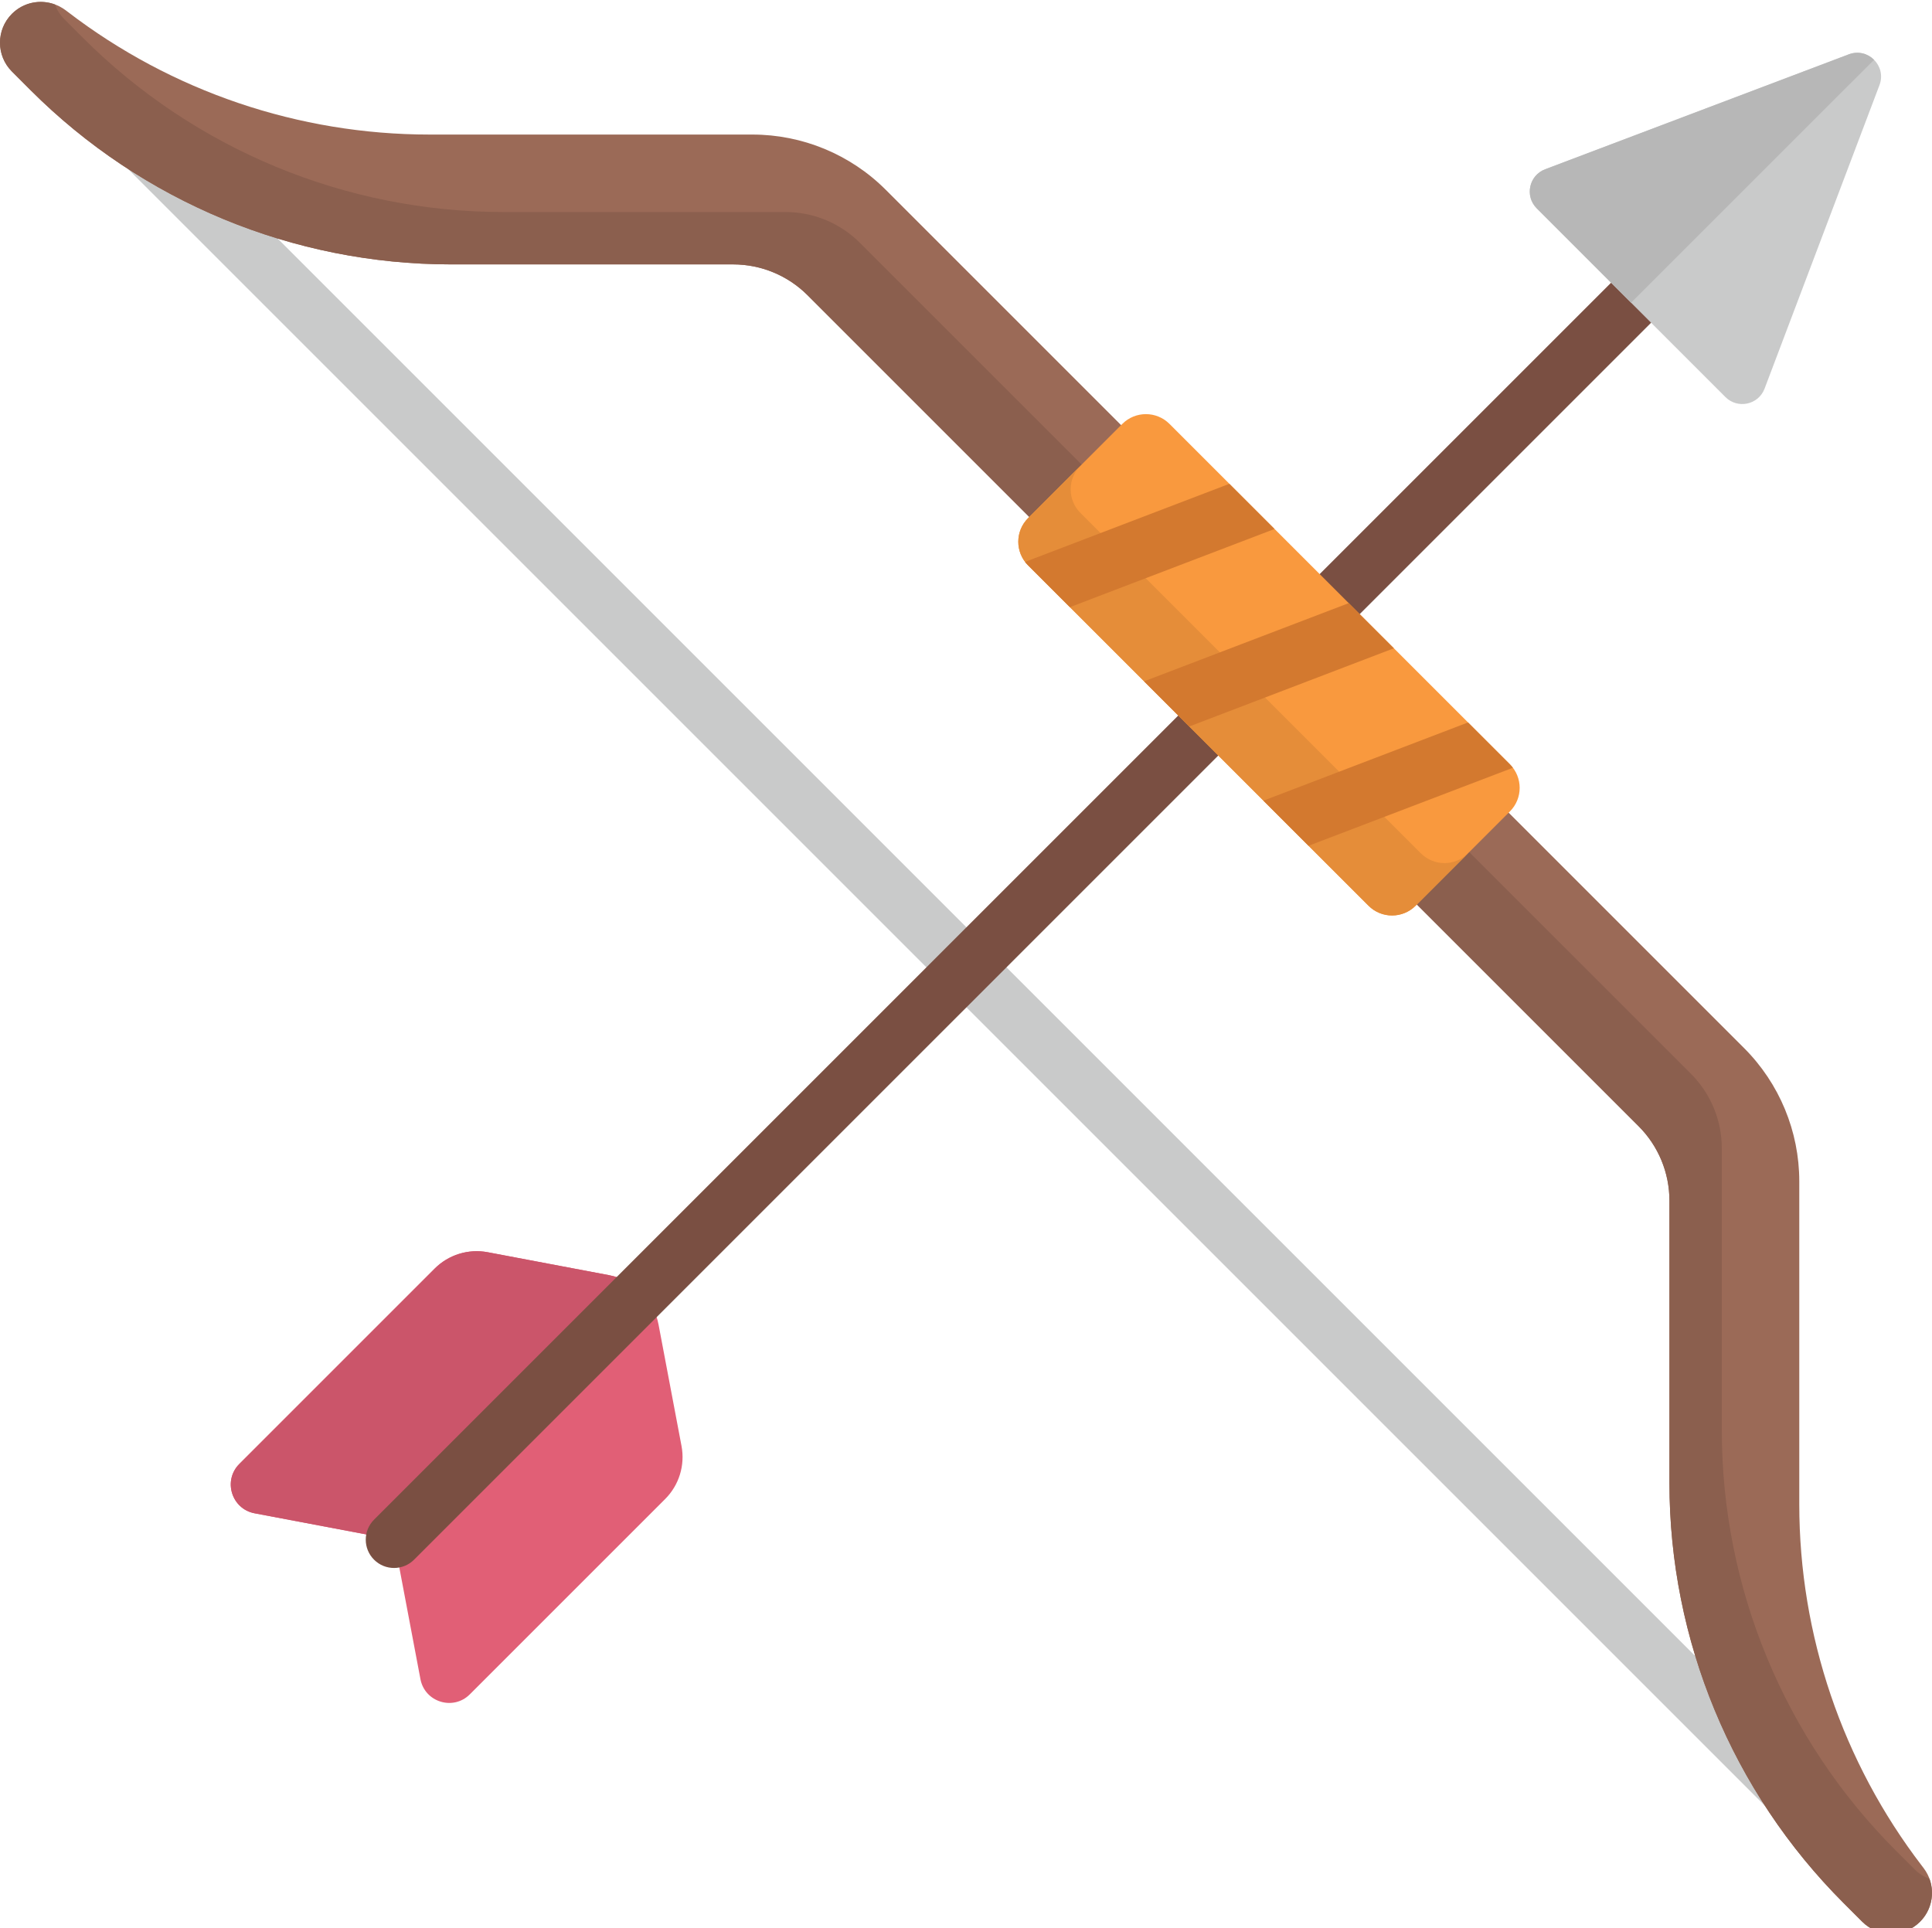 <svg viewBox="0 0 512 511" xmlns="http://www.w3.org/2000/svg"><path d="m503.148 510.902c-1.922 0-3.84-.73-5.305-2.195l-492.039-492.043c-2.93-2.93-2.93-7.676 0-10.605 2.93-2.93 7.676-2.93 10.605 0l492.043 492.039c2.926 2.934 2.926 7.68 0 10.609-1.469 1.465-3.387 2.195-5.305 2.195zm0 0" fill="#c9caca"/><path d="m161.422 337.961-32.168-6.086c-5.113-.965-10.371.656-14.051 4.336l-51.77 51.77c-4.398 4.398-2.074 11.93 4.039 13.086l36.957 6.992 6.992 36.957c1.156 6.113 8.684 8.438 13.086 4.035l51.77-51.77c3.68-3.68 5.301-8.938 4.332-14.047l-6.086-32.168c-1.258-6.648-6.457-11.848-13.102-13.105zm0 0" fill="#e15f76"/><path d="m129.254 331.879c-5.113-.969-10.371.652-14.051 4.332l-51.77 51.77c-4.398 4.398-2.074 11.93 4.039 13.086l36.957 6.992 65.562-65.566c-2.289-2.285-5.25-3.902-8.574-4.531zm0 0" fill="#cb556a"/><path d="m104.43 415.559c-1.922 0-3.84-.73-5.305-2.195-2.93-2.93-2.93-7.68 0-10.609l340.387-340.387c2.93-2.93 7.68-2.934 10.609 0 2.93 2.93 2.93 7.676 0 10.605l-340.391 340.391c-1.465 1.465-3.383 2.195-5.301 2.195zm0 0" fill="#7a4f42"/><path d="m199.398 35.66h-85.578c-34.656 0-68.344-11.426-95.852-32.512l-.441-.336c-4.434-3.398-10.52-2.996-14.355.844-4.23 4.227-4.23 11.082 0 15.309l4.957 4.961c29.547 29.547 69.617 46.145 111.402 46.145h74.762c7.391 0 14.48 2.938 19.711 8.164l220.25 220.25c5.227 5.227 8.164 12.316 8.164 19.711v74.762c0 41.781 16.598 81.852 46.141 111.398l4.961 4.961c4.227 4.227 11.082 4.227 15.309 0 3.84-3.84 4.242-9.93.938-14.238l-.434-.566c-21.078-27.504-32.504-61.188-32.504-95.84v-85.586c0-13.246-5.266-25.953-14.633-35.32l-113.738-113.738-113.734-113.738c-9.367-9.367-22.074-14.629-35.324-14.629zm0 0" fill="#9b6a57"/><path d="m507.398 495.438-4.961-4.961c-29.543-29.547-46.141-69.617-46.141-111.402v-74.762c0-7.391-2.938-14.48-8.164-19.711l-110.125-110.121-110.125-110.125c-5.227-5.227-12.316-8.164-19.711-8.164h-74.762c-41.781 0-81.855-16.598-111.398-46.145l-4.961-4.961c-1.145-1.141-1.965-2.48-2.492-3.902-3.918-1.441-8.352-.562-11.387 2.473-4.23 4.227-4.23 11.082 0 15.309l4.957 4.961c29.547 29.547 69.617 46.145 111.402 46.145h74.762c7.391 0 14.48 2.938 19.711 8.164l220.25 220.25c5.227 5.227 8.164 12.316 8.164 19.711v74.762c0 41.781 16.598 81.852 46.141 111.398l4.961 4.961c4.227 4.227 11.082 4.227 15.309 0 3.051-3.047 3.922-7.512 2.504-11.379-1.434-.523-2.781-1.352-3.934-2.5zm0 0" fill="#8b5f4e"/><path d="m400.141 215.055-24.984 24.984c-3.449 3.453-9.043 3.453-12.492 0l-90.219-90.219c-3.449-3.449-3.449-9.039 0-12.492l24.984-24.984c3.449-3.449 9.043-3.449 12.492 0l90.219 90.219c3.449 3.453 3.449 9.043 0 12.492zm0 0" fill="#f9993e"/><path d="m376.543 226.16-90.219-90.219c-3.449-3.449-3.449-9.043 0-12.492l-13.879 13.879c-3.449 3.453-3.449 9.043 0 12.492l90.219 90.219c3.449 3.453 9.043 3.453 12.492 0l13.879-13.879c-3.449 3.449-9.039 3.449-12.492 0zm0 0" fill="#e58d39"/><path d="m489.938 14.406-80.449 30.449c-4.293 1.625-5.477 7.133-2.23 10.375l24.996 25 25 25c3.242 3.242 8.754 2.059 10.375-2.23l30.453-80.449c1.926-5.09-3.055-10.074-8.145-8.145zm0 0" fill="#c9caca"/><path d="m489.938 14.406-80.449 30.449c-4.293 1.625-5.477 7.133-2.23 10.375l24.996 25 64.387-64.383c-1.641-1.645-4.16-2.406-6.703-1.441zm0 0" fill="#b7b7b7"/><g fill="#d3792f"><path d="m400.934 203.48-54.156 20.676-11.961-11.961 54.23-20.727 11.094 11.094c.289.289.559.598.793.918zm0 0"/><path d="m369.391 171.812-54.227 20.727-11.973-11.969 54.23-20.719zm0 0"/><path d="m337.766 140.195-54.23 20.719-11.094-11.094c-.289-.289-.547-.59-.781-.906l54.133-20.688zm0 0"/></g></svg>